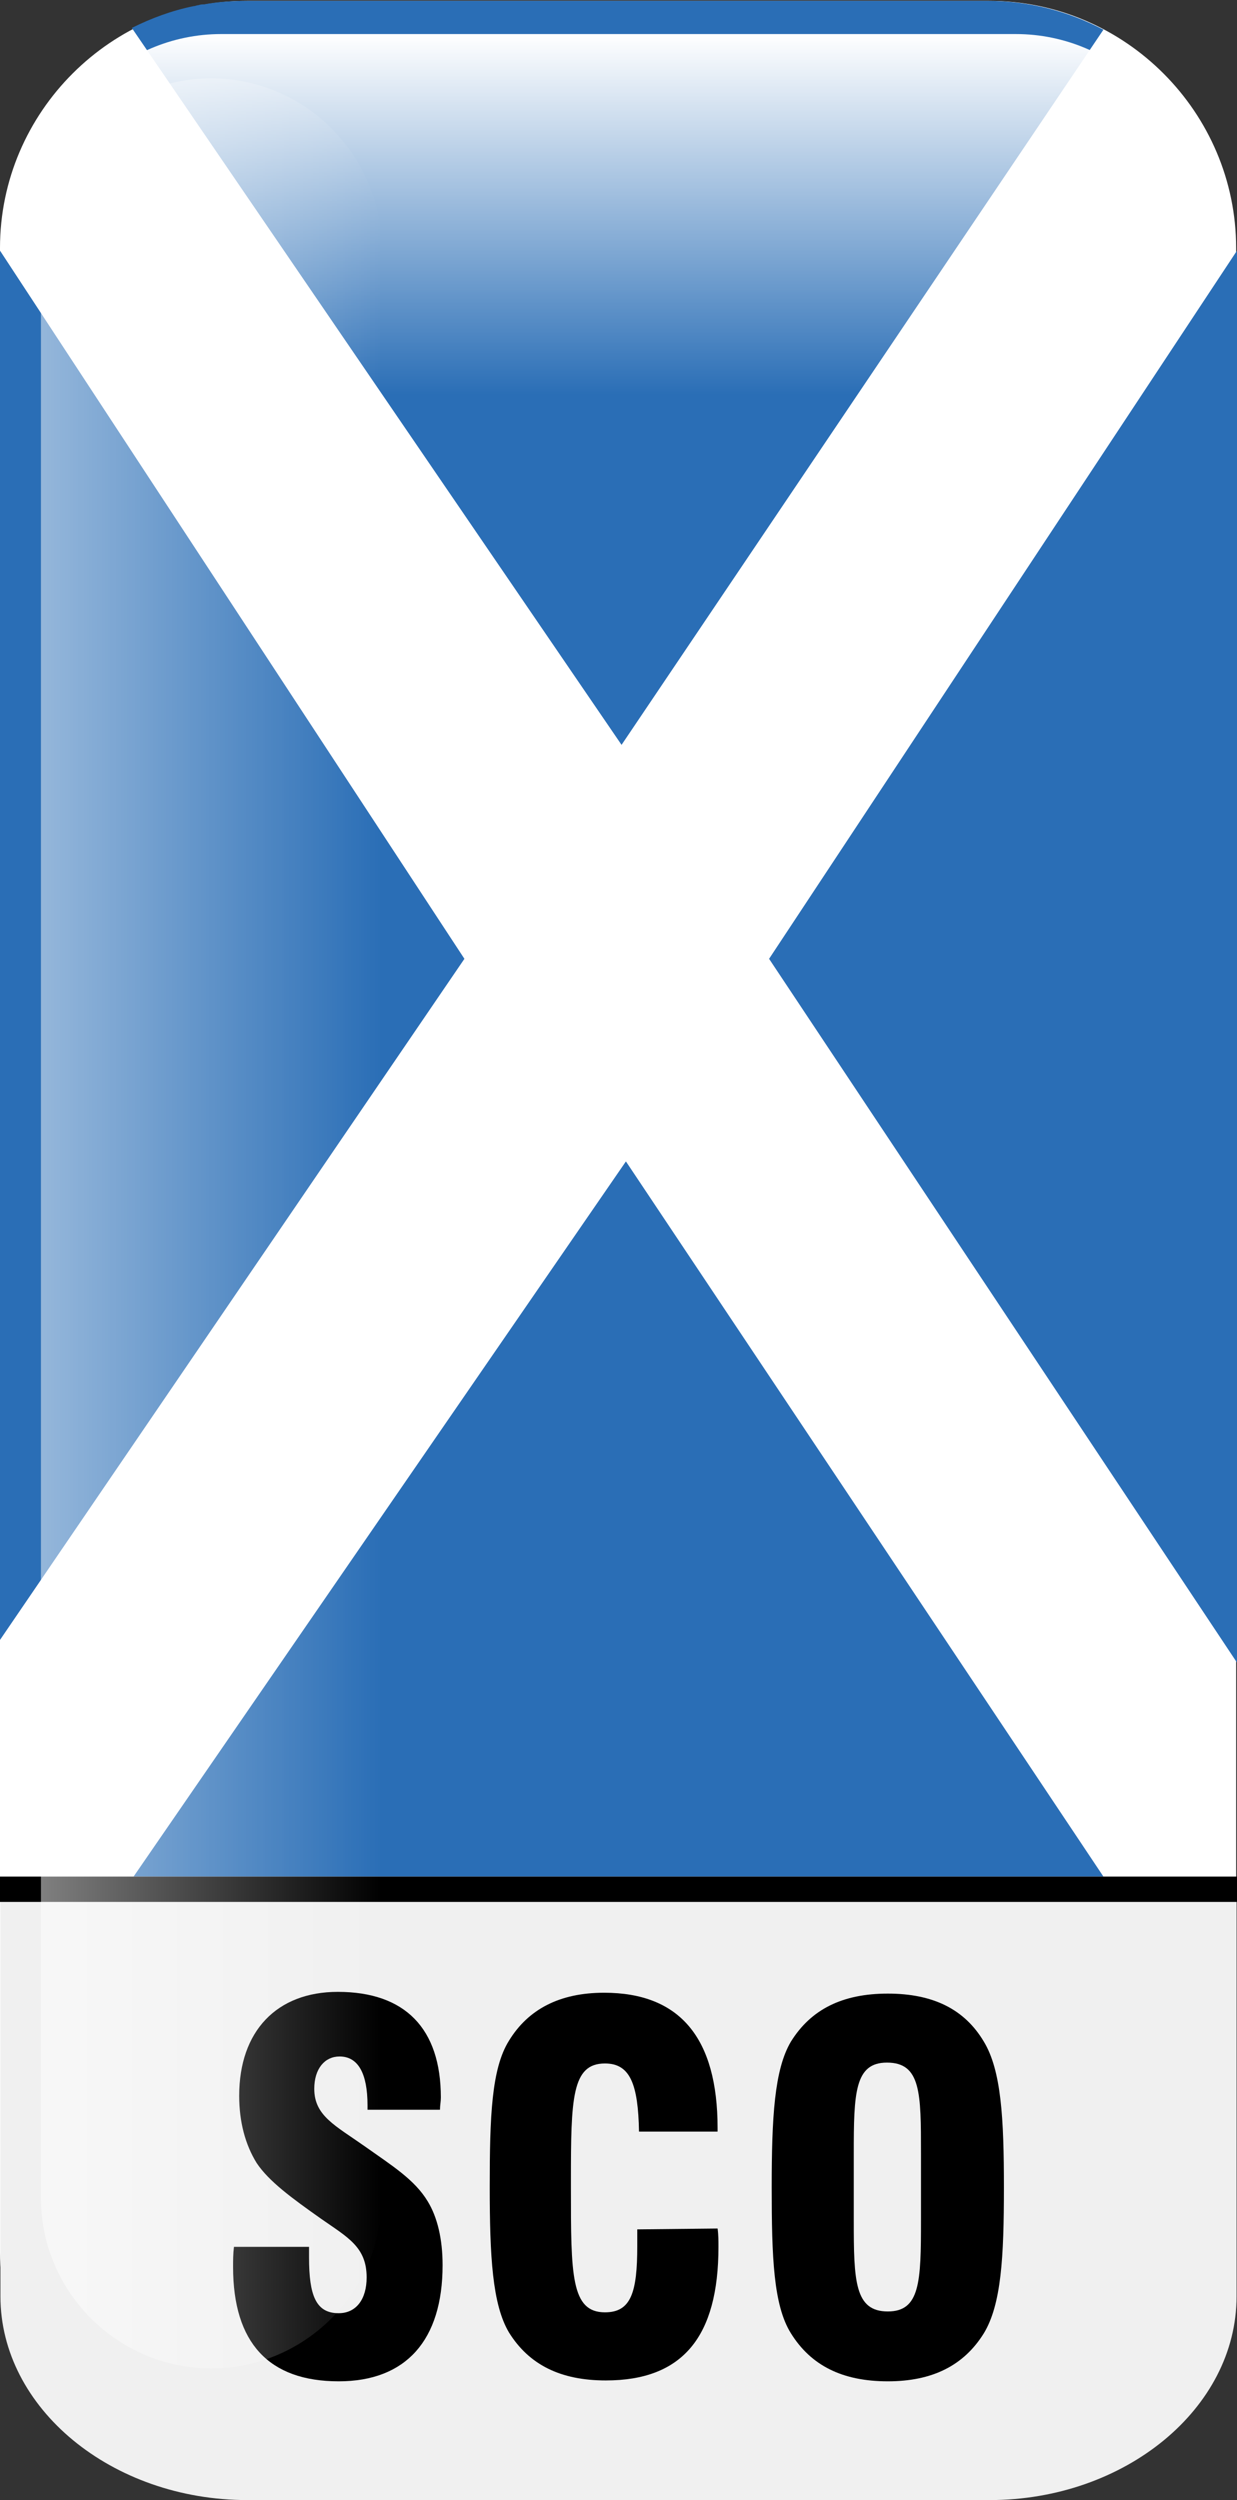 <?xml version="1.0" encoding="utf-8"?>
<!-- Generator: Adobe Illustrator 23.0.1, SVG Export Plug-In . SVG Version: 6.00 Build 0)  -->
<svg version="1.1" id="Layer_1" xmlns="http://www.w3.org/2000/svg" xmlns:xlink="http://www.w3.org/1999/xlink" x="0px" y="0px"
	 viewBox="0 0 141.7 286.3" style="enable-background:new 0 0 141.7 286.3;" xml:space="preserve">
<rect x="0" y="0" width="141.7" height="286.3" fill="#333333" stroke="none"/>
<style type="text/css">
	.st0{fill:#FFFFFF;}
	.st1{fill:#2A6EB6;}
	.st2{fill:#F0F0F0;}
	.st3{opacity:0.5;fill:url(#SVGID_1_);}
	.st4{fill:url(#SVGID_2_);}
</style>
<g>
	<g>
		<path class="st0" d="M113.3,0.1h-85C12.8,0.1,0,12.8,0,28.4v229.5
			C0,273.5,12.8,286.2,28.4,286.2h85c15.6,0,28.3-12.7,28.2-28.3v-229.5
			C141.6,12.9,128.9,0.1,113.3,0.1L113.3,0.1z"/>
	</g>
</g>
<g>
	<polygon class="st1" points="0,187.8 53.2,109.8 0,28.7 	"/>
	<polygon class="st1" points="141.7,28.7 88.1,109.8 141.7,190.4 	"/>
	<polygon class="st1" points="71.7,133 15.3,214.9 126.4,214.9 	"/>
	<path class="st1" d="M22.7,0.6c-0.2,0-0.3,0.1-0.5,0.1c-2.5,0.5-4.9,1.4-7.1,2.5
		l56.1,82.1l55.2-81.9c-4-2.1-8.5-3.3-13.3-3.3h-83h-1.7
		c-1.7,0-3.4,0.1-5,0.4C23.2,0.5,23,0.5,22.7,0.6z"/>
</g>
<path class="st2" d="M0.05,215.8v47.173c0,12.776,12.7,23.327,28.3,23.327h85
	c15.5,0,28.3-10.468,28.3-23.327v-47.173H0.05z"/>
<polygon points="141.7,217.8 0,217.8 0,214.9 141.7,214.9 "/>
<g>
	<path id="path863_8_" d="M26.8,257.3c-0.1,0.8-0.1,1.6-0.1,2.3
		c0,8.7,4.1,13.1,12.1,13.1c7.7,0,11.9-4.7,11.9-13.3
		c0-3-0.6-5.5-1.7-7.3c-1.5-2.5-4.1-4.1-7.2-6.3
		c-3.4-2.4-5.8-3.5-5.8-6.6c0-2.3,1.2-3.7,2.9-3.7
		c2.1,0,3.2,1.9,3.2,5.6v0.5h8.3c0-0.5,0.1-0.9,0.1-1.4
		c0-7.9-4.1-12.1-11.8-12.1c-7,0-11.3,4.5-11.3,11.9
		c0,3,0.7,5.6,2,7.7c1.4,2.1,4,4,7.4,6.4
		c3,2.1,5.2,3.2,5.2,6.7c0,2.5-1.2,4.1-3.2,4.1
		c-2.6,0-3.4-2-3.4-6.4v-1.2H26.8z"/>
	<path id="path867_8_" d="M73,255.3v1.9c0,5.3-0.7,7.6-3.7,7.6
		c-3.9,0-3.9-4.3-3.9-14.3v-0.8c0-9.4,0.1-13.4,3.9-13.4
		c2.9,0,3.8,2.4,3.9,7.8h9v-0.4c0-10.3-4.3-15.5-13-15.5
		c-5.1,0-8.7,1.9-10.9,5.5c-2,3.2-2.2,8.7-2.2,16.7
		s0.3,13.5,2.2,16.7c2.3,3.7,5.9,5.5,11.1,5.5
		c8.8,0,12.9-5,12.9-15.3c0-0.7,0-1.4-0.1-2.1L73,255.3L73,255.3z"/>
	<path id="path871_8_" d="M90.6,233.8c2.3-3.7,5.9-5.5,11.1-5.5s8.8,1.8,11,5.5
		C114.7,237.1,115,242.6,115,250.5c0,8-0.3,13.4-2.3,16.7
		c-2.3,3.7-5.9,5.5-11,5.5c-5.2,0-8.8-1.8-11.1-5.5
		c-2-3.2-2.2-8.7-2.2-16.7C88.4,242.5,88.7,237,90.6,233.8
		 M105.5,246.6c0-6.9,0-10.4-3.9-10.4c-3.7,0-3.8,3.5-3.8,10.4v7.7
		c0,6.9,0.1,10.4,3.9,10.4c3.7,0,3.8-3.4,3.8-10.4V246.6z"/>
</g>
<linearGradient id="SVGID_1_" gradientUnits="userSpaceOnUse" x1="4.691" y1="140.098" x2="43.7" y2="140.098">
	<stop  offset="0" style="stop-color:#FFFFFF"/>
	<stop  offset="1" style="stop-color:#FFFFFF;stop-opacity:0"/>
</linearGradient>
<path class="st3" d="M24.195,271.222h-0c-10.728,0-19.505-8.777-19.505-19.505V28.479
	c0-10.728,8.777-19.505,19.505-19.505h0c10.728,0,19.505,8.777,19.505,19.505
	v223.239C43.7,262.445,34.923,271.222,24.195,271.222z"/>
<linearGradient id="SVGID_2_" gradientUnits="userSpaceOnUse" x1="70.85" y1="3.9" x2="70.85" y2="45.2">
	<stop  offset="0" style="stop-color:#FFFFFF"/>
	<stop  offset="1" style="stop-color:#FFFFFF;stop-opacity:0"/>
</linearGradient>
<path class="st4" d="M25.341,45.2h91.019c11.357,0,20.65-9.292,20.65-20.65v-0
	c0-11.357-9.292-20.65-20.65-20.65H25.341c-11.357,0-20.65,9.292-20.65,20.65
	v0C4.691,35.908,13.983,45.2,25.341,45.2z"/>
</svg>
